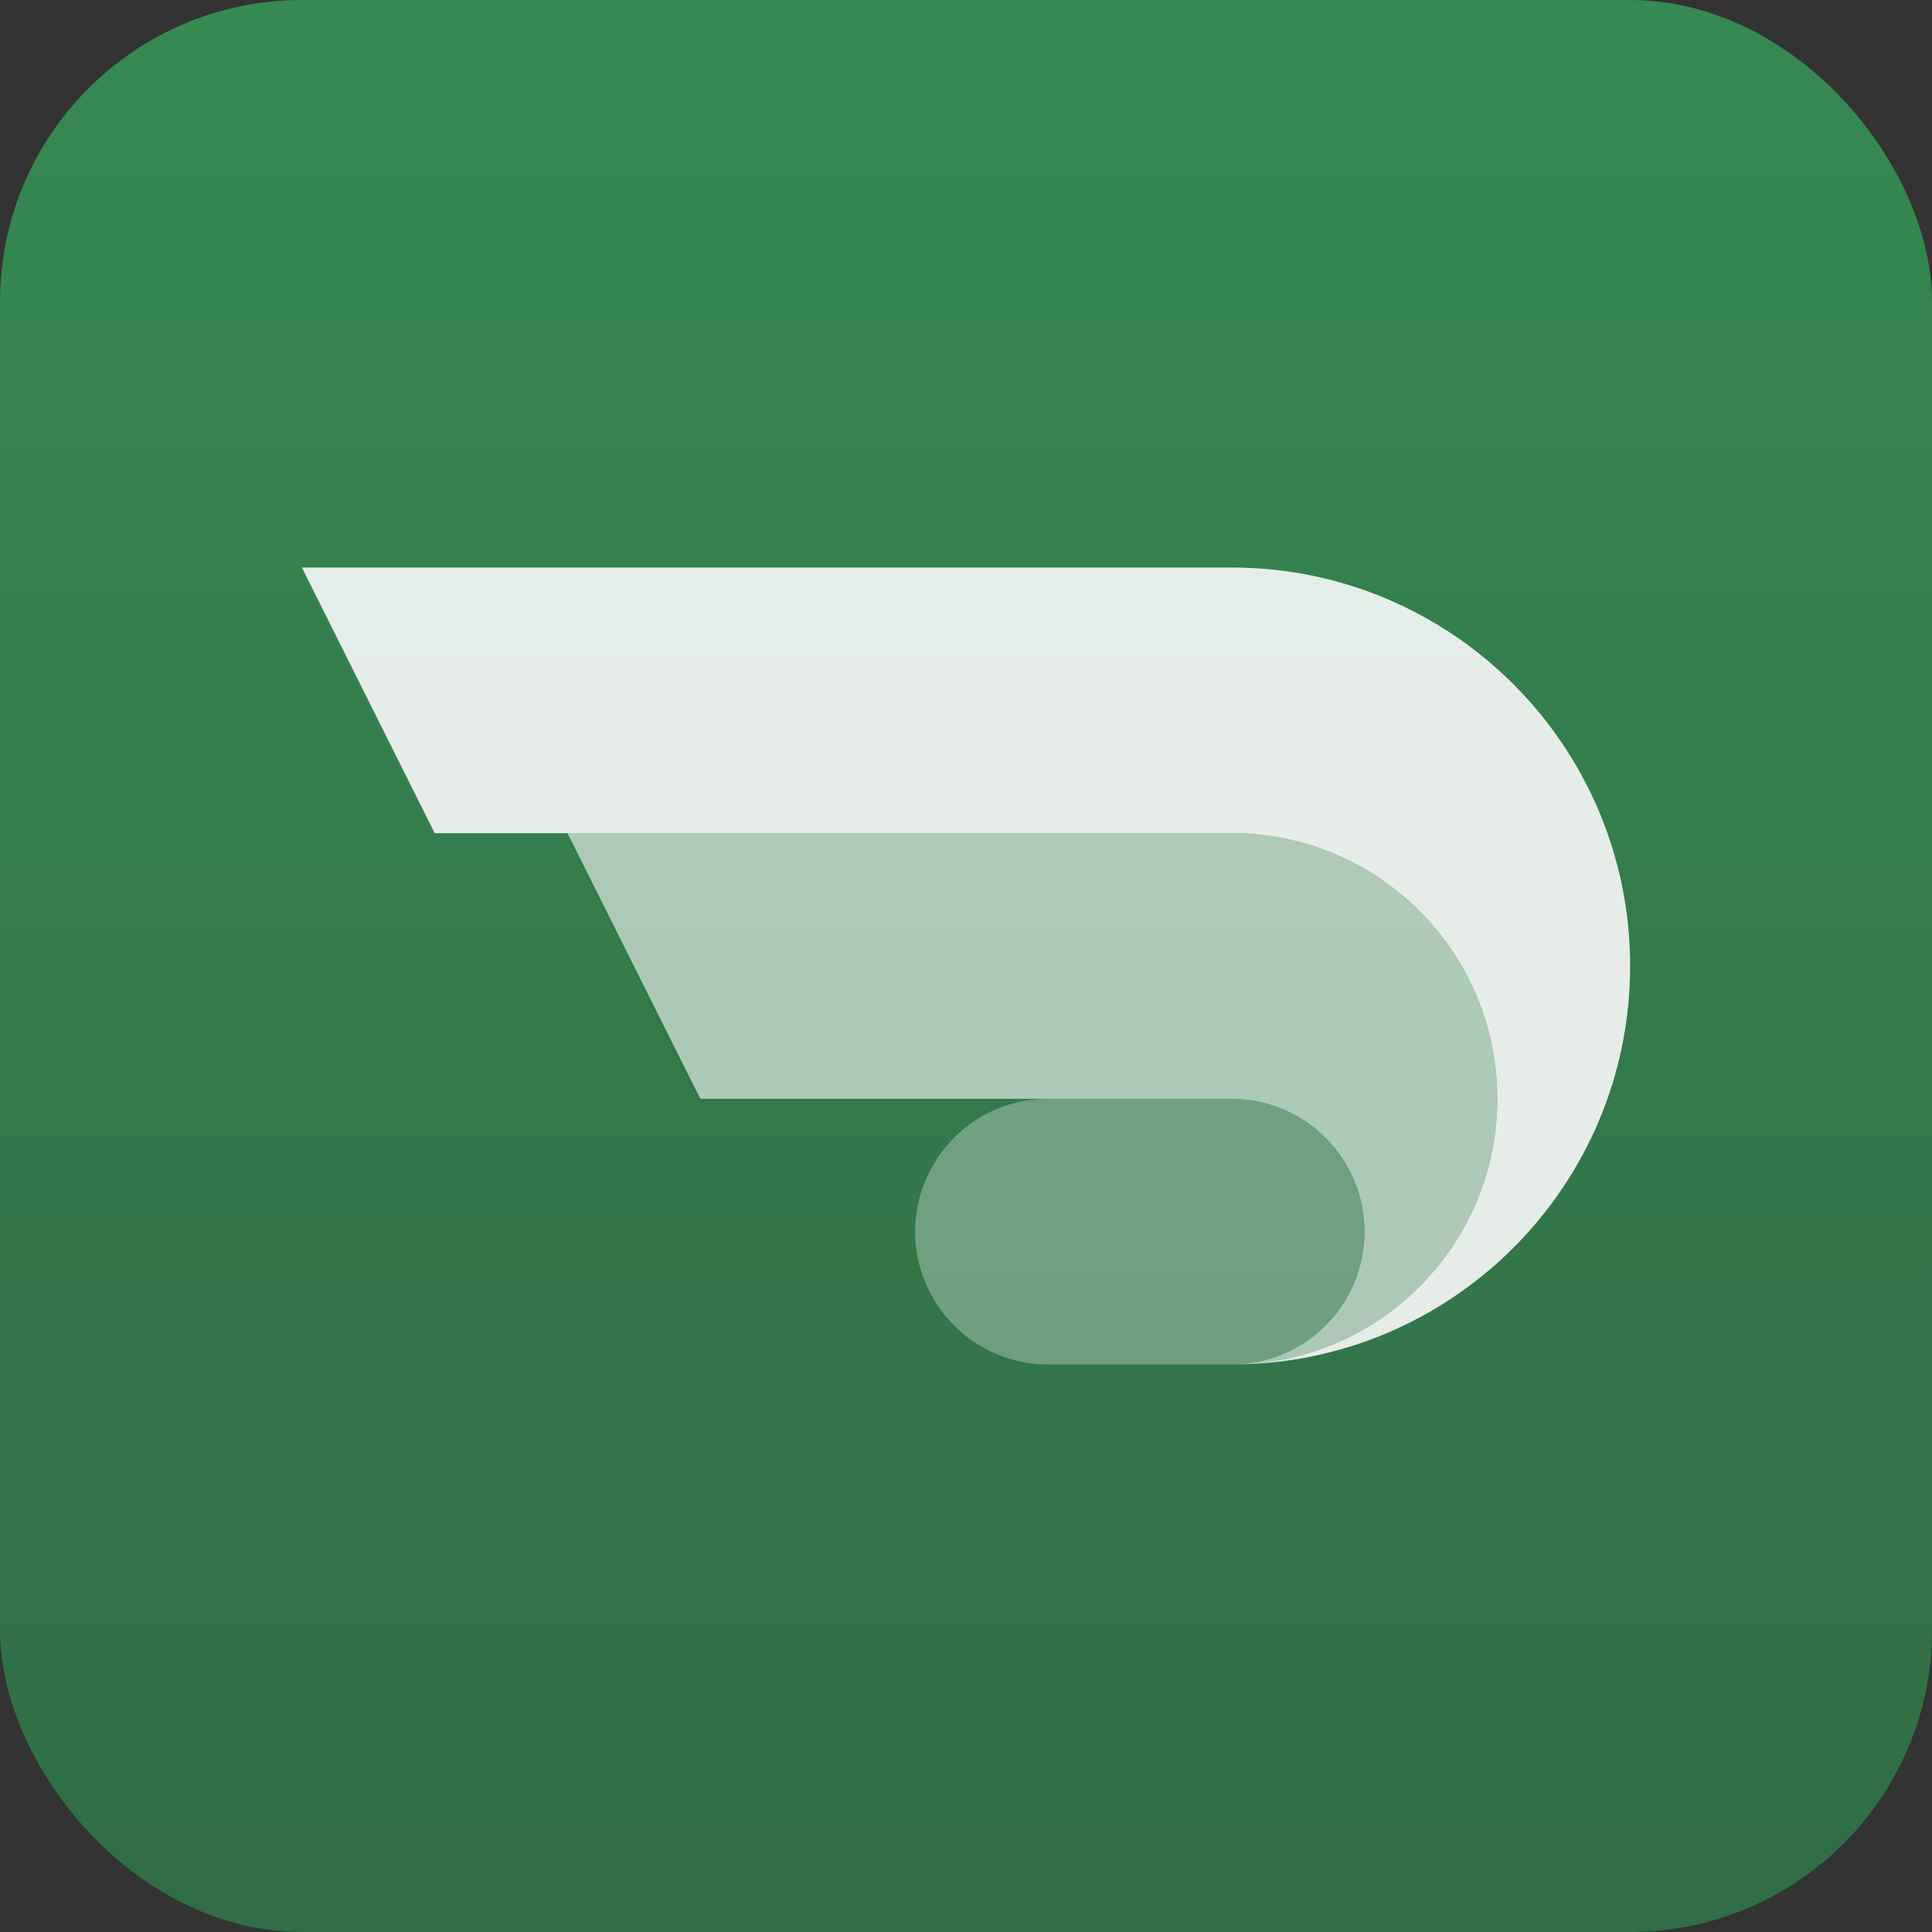 <svg width="64" height="64" viewBox="0 0 64 64" fill="none" xmlns="http://www.w3.org/2000/svg">
<rect x="0" y="0" width="64" height="64" fill="#333333" stroke="none"/>
<rect width="64" height="64" rx="10" fill="url(#paint0_linear_364_2826)"/>
<path opacity="0.9" d="M40.8 18.8H10L14.4 27.6H40.8C45.66 27.6 49.6 31.54 49.6 36.4C49.6 41.26 45.66 45.2 40.8 45.2C48.09 45.2 54 39.29 54 32C54 24.71 48.09 18.8 40.8 18.8Z" fill="#FAFAFA"/>
<path opacity="0.3" d="M30.784 42.768C29.321 39.842 31.448 36.4 34.719 36.4H40.8C43.23 36.4 45.2 38.37 45.2 40.8C45.2 43.23 43.23 45.2 40.8 45.2H34.719C33.052 45.2 31.529 44.258 30.784 42.768V42.768Z" fill="white"/>
<path opacity="0.6" d="M40.801 27.6H18.801L23.201 36.4H40.801C43.231 36.4 45.201 38.37 45.201 40.8C45.201 43.23 43.231 45.2 40.801 45.2C45.661 45.2 49.601 41.26 49.601 36.4C49.601 31.54 45.661 27.6 40.801 27.6Z" fill="white"/>
<defs>
<linearGradient id="paint0_linear_364_2826" x1="32" y1="0" x2="32" y2="64" gradientUnits="userSpaceOnUse">
<stop stop-color="#368951"/>
<stop offset="1" stop-color="#316D45"/>
</linearGradient>
</defs>
</svg>

